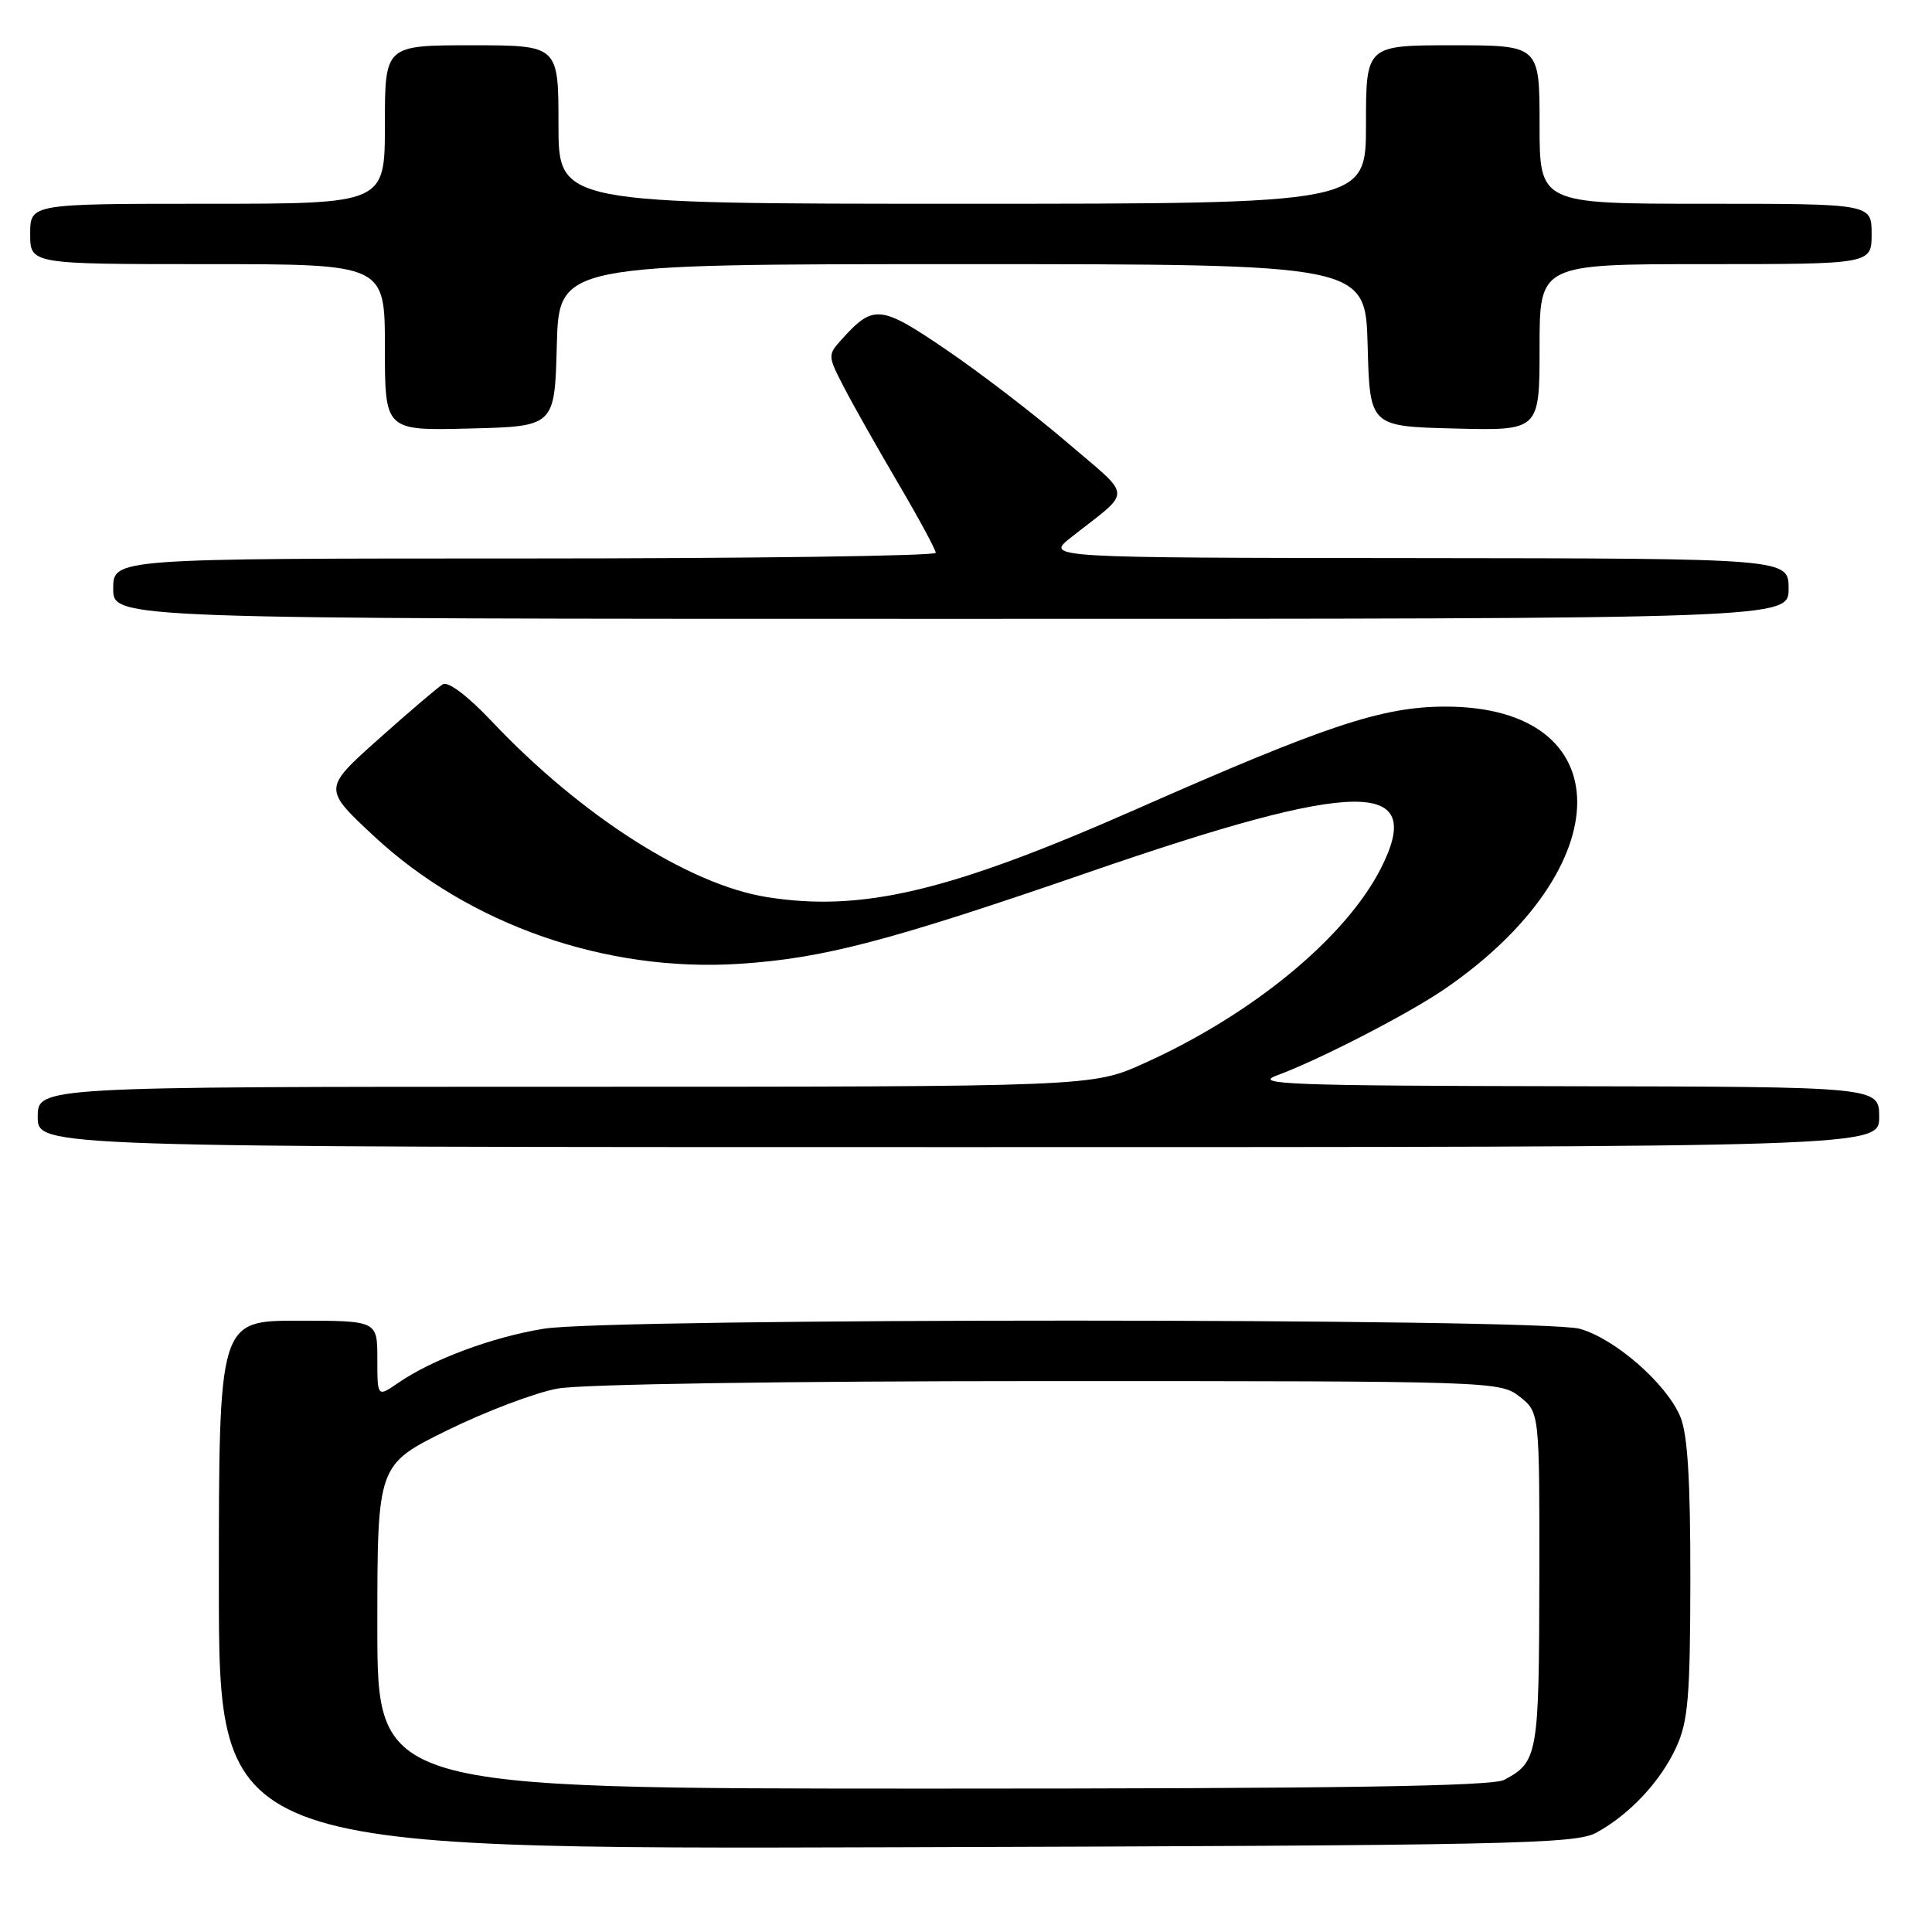 <?xml version="1.0" encoding="UTF-8" standalone="no"?>
<!DOCTYPE svg PUBLIC "-//W3C//DTD SVG 1.1//EN" "http://www.w3.org/Graphics/SVG/1.1/DTD/svg11.dtd" >
<svg xmlns="http://www.w3.org/2000/svg" xmlns:xlink="http://www.w3.org/1999/xlink" version="1.1" viewBox="0 0 256 256">
 <g >
 <path fill="currentColor"
d=" M 211.52 242.84 C 215.96 240.41 220.04 236.04 222.12 231.50 C 223.69 228.09 223.96 224.80 223.98 209.22 C 223.99 196.11 223.62 190.03 222.65 187.72 C 220.82 183.34 213.98 177.36 209.32 176.07 C 204.15 174.64 80.91 174.62 72.07 176.06 C 65.24 177.17 57.29 180.12 52.75 183.25 C 50.00 185.14 50.00 185.14 50.00 180.07 C 50.00 175.00 50.00 175.00 39.50 175.00 C 29.00 175.00 29.00 175.00 29.00 210.02 C 29.00 245.04 29.00 245.04 118.75 244.77 C 200.11 244.53 208.78 244.35 211.52 242.84 Z  M 249.00 148.00 C 249.00 144.00 249.00 144.00 207.25 143.93 C 170.98 143.87 165.98 143.68 169.17 142.51 C 174.78 140.45 186.71 134.30 191.51 130.99 C 214.82 114.96 214.81 93.61 191.50 93.63 C 183.17 93.64 175.78 96.09 150.50 107.25 C 125.84 118.12 114.23 120.88 101.62 118.87 C 91.28 117.22 76.99 108.09 65.18 95.60 C 61.99 92.22 59.39 90.25 58.68 90.67 C 58.03 91.06 54.19 94.33 50.15 97.94 C 42.80 104.50 42.80 104.50 49.57 110.81 C 62.17 122.53 80.29 128.86 97.99 127.71 C 109.10 126.99 117.82 124.70 144.28 115.57 C 179.91 103.26 189.05 103.14 182.96 115.09 C 178.26 124.29 165.96 134.42 151.61 140.89 C 144.72 144.00 144.72 144.00 74.86 144.00 C 5.00 144.00 5.00 144.00 5.00 148.00 C 5.00 152.00 5.00 152.00 127.00 152.00 C 249.00 152.00 249.00 152.00 249.00 148.00 Z  M 237.00 78.00 C 237.00 74.00 237.00 74.00 187.75 73.95 C 138.50 73.91 138.50 73.91 141.93 71.20 C 150.13 64.74 150.19 66.17 141.38 58.61 C 137.05 54.90 129.84 49.37 125.37 46.33 C 116.66 40.40 115.74 40.31 111.56 44.94 C 109.66 47.04 109.66 47.11 111.81 51.28 C 113.01 53.60 116.24 59.33 118.99 64.00 C 121.74 68.67 123.99 72.84 123.99 73.25 C 124.00 73.66 99.48 74.00 69.50 74.00 C 15.00 74.00 15.00 74.00 15.00 78.00 C 15.00 82.00 15.00 82.00 126.00 82.00 C 237.00 82.00 237.00 82.00 237.00 78.00 Z  M 73.78 45.75 C 74.07 35.00 74.07 35.00 127.50 35.00 C 180.93 35.00 180.93 35.00 181.22 45.75 C 181.50 56.50 181.50 56.50 192.75 56.78 C 204.00 57.07 204.00 57.07 204.00 46.03 C 204.00 35.00 204.00 35.00 226.00 35.00 C 248.00 35.00 248.00 35.00 248.00 31.00 C 248.00 27.00 248.00 27.00 226.00 27.00 C 204.00 27.00 204.00 27.00 204.00 16.50 C 204.00 6.00 204.00 6.00 192.50 6.00 C 181.00 6.00 181.00 6.00 181.00 16.50 C 181.00 27.00 181.00 27.00 127.50 27.00 C 74.00 27.00 74.00 27.00 74.00 16.50 C 74.00 6.00 74.00 6.00 62.50 6.00 C 51.00 6.00 51.00 6.00 51.00 16.50 C 51.00 27.00 51.00 27.00 27.50 27.00 C 4.00 27.00 4.00 27.00 4.00 31.00 C 4.00 35.00 4.00 35.00 27.50 35.00 C 51.00 35.00 51.00 35.00 51.00 46.03 C 51.00 57.07 51.00 57.07 62.25 56.78 C 73.50 56.50 73.50 56.50 73.78 45.75 Z  M 50.00 215.54 C 50.00 194.09 50.00 194.09 59.25 189.53 C 64.34 187.03 70.92 184.53 73.89 183.99 C 77.05 183.41 103.89 183.00 139.00 183.00 C 197.91 183.00 198.77 183.03 201.37 185.07 C 204.00 187.15 204.00 187.15 203.97 209.32 C 203.93 232.56 203.78 233.46 199.32 235.84 C 197.71 236.69 177.58 237.00 123.57 237.00 C 50.00 237.00 50.00 237.00 50.00 215.54 Z "/>
</g>
</svg>